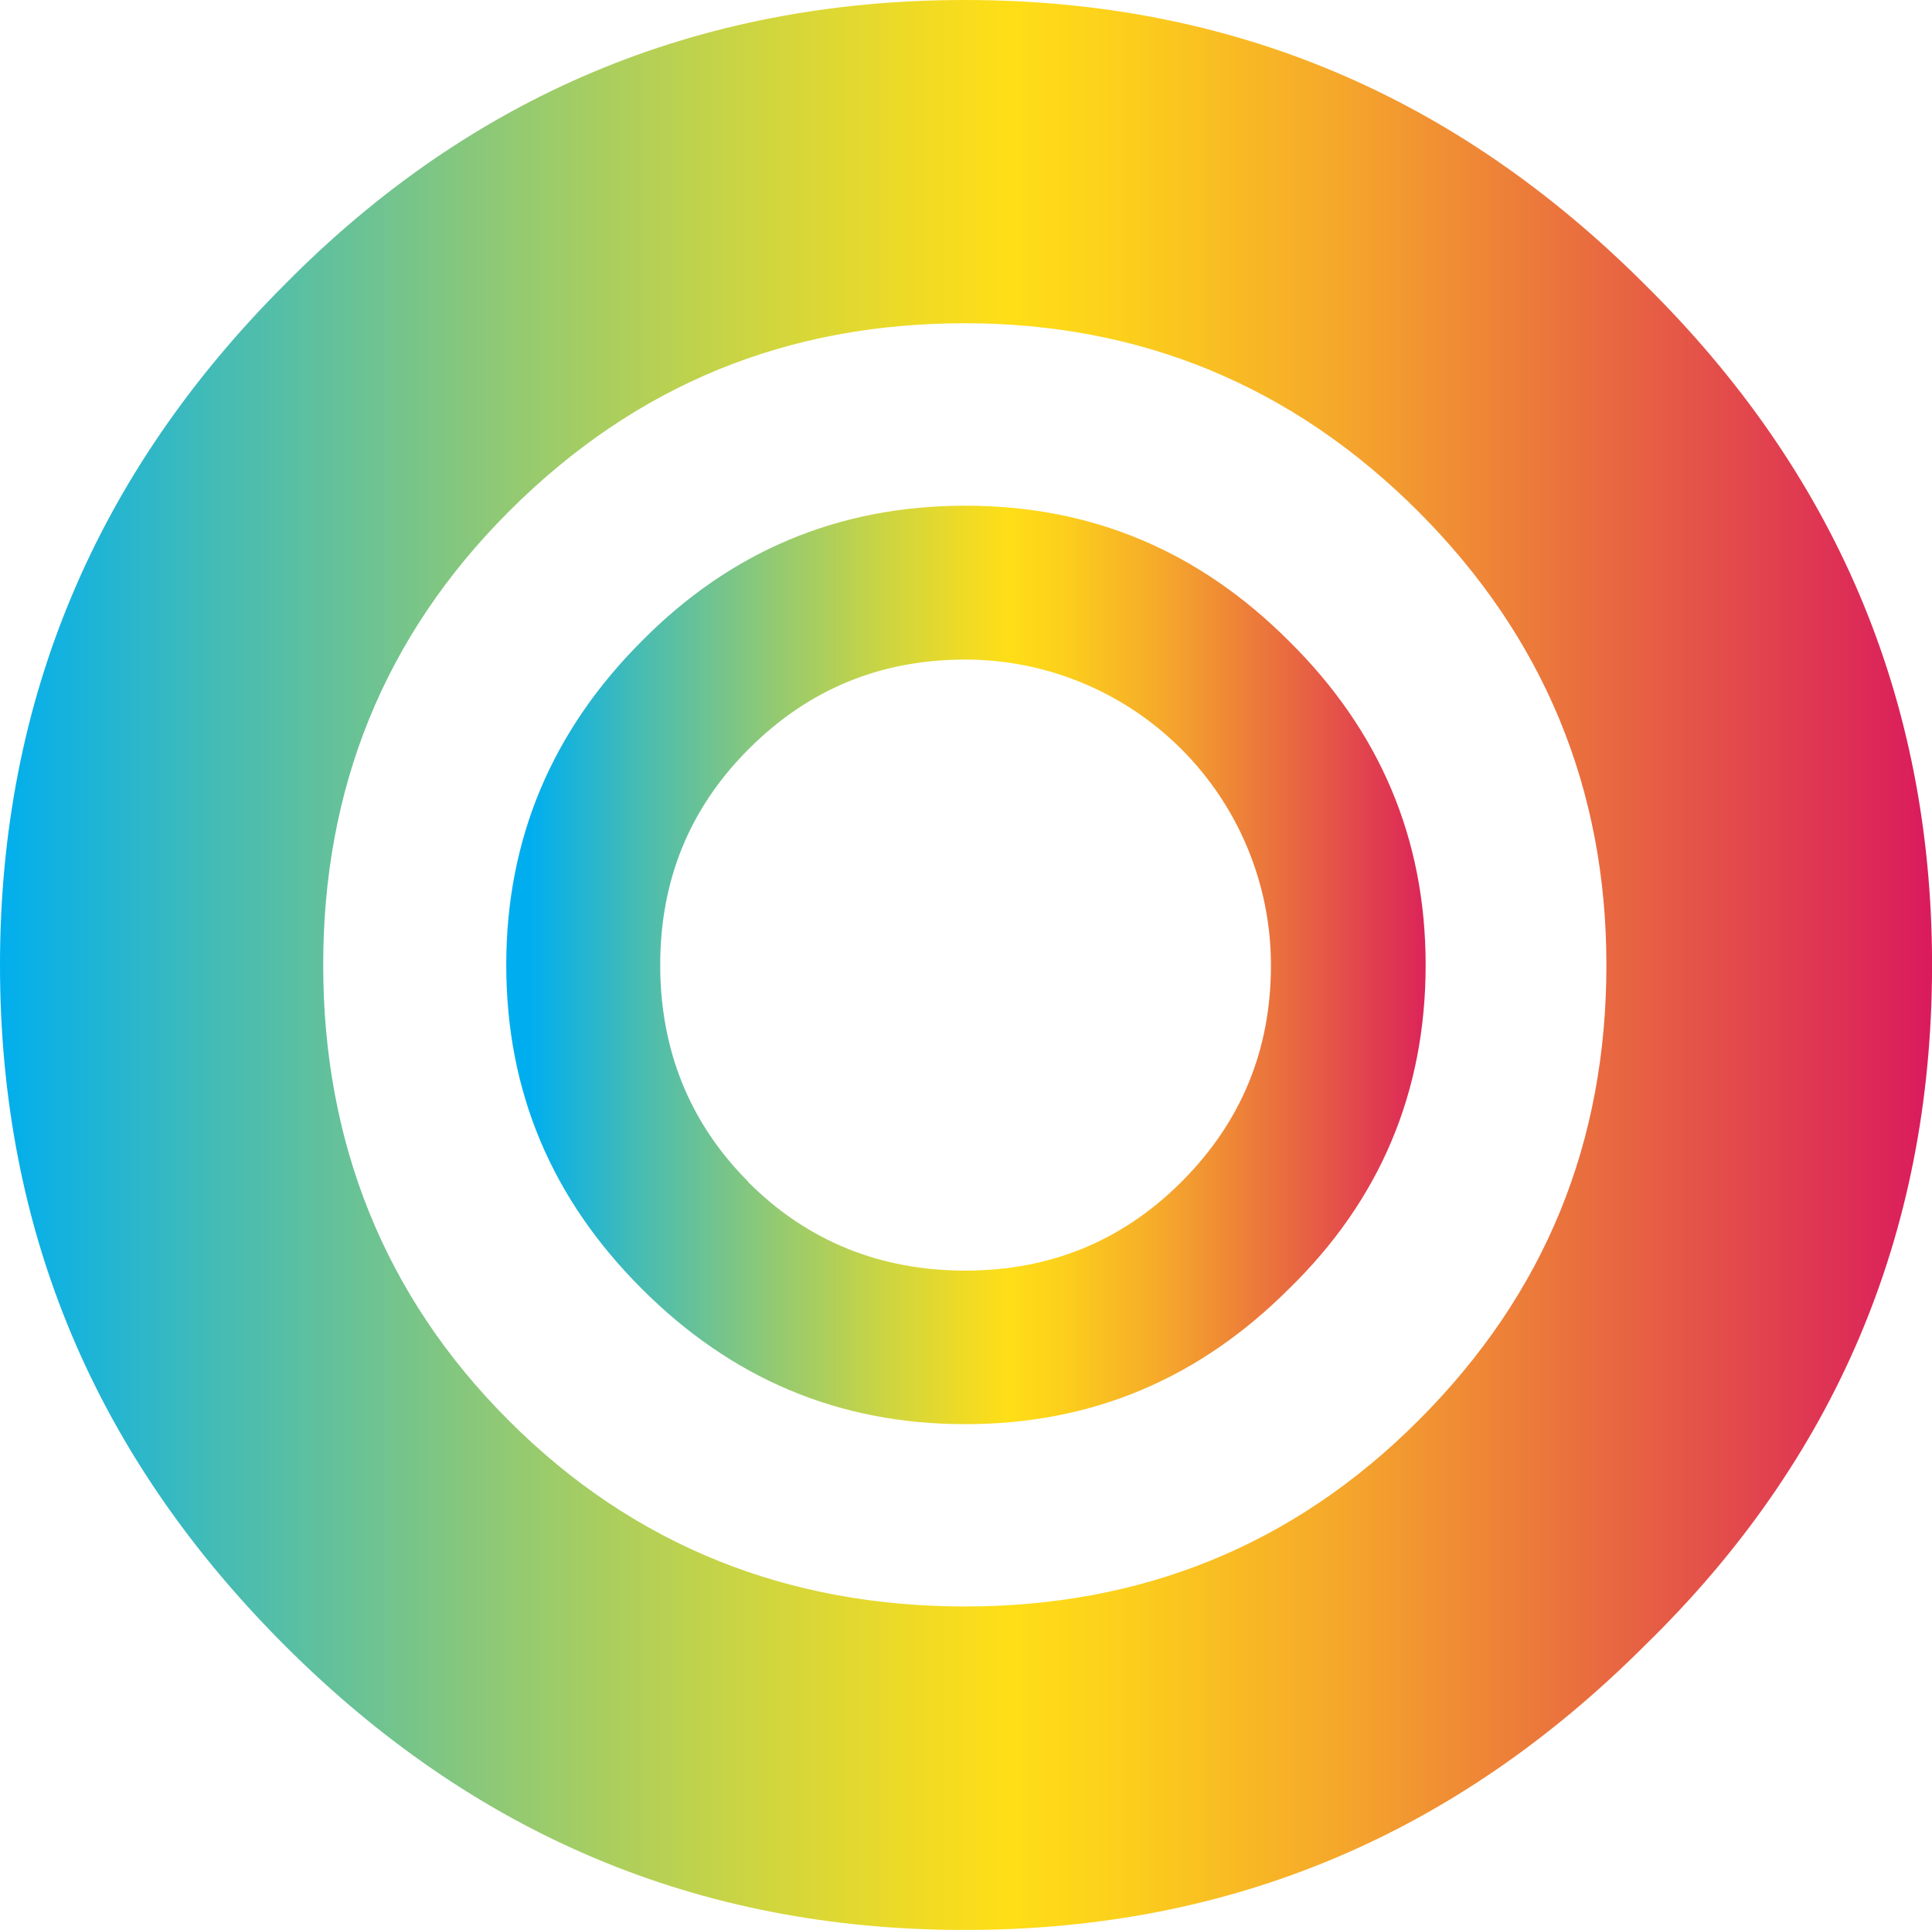 <svg xmlns="http://www.w3.org/2000/svg" xmlns:xlink="http://www.w3.org/1999/xlink" viewBox="0 0 386.28 385.8"><defs><style>.cls-1{fill:none;}.cls-2{clip-path:url(#clip-path);}.cls-3{clip-path:url(#clip-path-2);}.cls-4{fill:url(#linear-gradient);}.cls-5{clip-path:url(#clip-path-3);}.cls-6{fill:url(#linear-gradient-2);}</style><clipPath id="clip-path" transform="translate(0 0)"><rect class="cls-1" width="386.28" height="385.8"/></clipPath><clipPath id="clip-path-2" transform="translate(0 0)"><path class="cls-1" d="M101.75,284C76.68,259,64.62,228.1,64.62,192.9s12.06-65.59,37.13-90.66c25.56-25.56,55.94-37.62,91.15-37.62s65.58,12.54,90.66,37.62,37.62,55.45,37.62,90.66S309.12,258.48,283.56,284c-25.08,25.08-55.46,37.14-90.66,37.14S126.83,309.12,101.75,284M192.9,0C139.37,0,94,19.29,56.9,56.9,19.29,94.52,0,139.85,0,192.9c0,53.53,19.29,98.38,56.9,136s82.47,56.91,136,56.91,98.38-19.29,136-56.91c37.95-37,57.24-82.1,57.39-135.36v-1.26c-.15-52.78-19.44-97.9-57.39-135.37C291.28,19.29,246.43,0,192.9,0Z"/></clipPath><linearGradient id="linear-gradient" x1="-732.32" y1="333.7" x2="-731.32" y2="333.7" gradientTransform="matrix(386.28, 0, 0, -386.28, 282878.46, 129092.94)" gradientUnits="userSpaceOnUse"><stop offset="0" stop-color="#00aeef"/><stop offset="0.01" stop-color="#00aeef"/><stop offset="0.13" stop-color="#48bcb2"/><stop offset="0.28" stop-color="#95ca70"/><stop offset="0.4" stop-color="#ced540"/><stop offset="0.49" stop-color="#f2db22"/><stop offset="0.53" stop-color="#ffde17"/><stop offset="0.59" stop-color="#fccf1c"/><stop offset="0.7" stop-color="#f5a72b"/><stop offset="0.84" stop-color="#e86741"/><stop offset="1" stop-color="#da1c5c"/></linearGradient><clipPath id="clip-path-3" transform="translate(0 0)"><path class="cls-1" d="M149.65,236.28C137.71,224.34,132,209.65,132,192.9s5.74-31.22,17.68-43.15c12.16-12.17,26.62-17.9,43.37-17.9a61.13,61.13,0,0,1,61.06,61.05c0,16.75-5.74,31.21-17.91,43.38C224.24,248.21,209.78,254,193,254s-31.44-5.74-43.37-17.67M128.3,128.17c-17.9,17.91-27.08,39.48-27.08,64.73,0,25.47,9.18,46.82,27.08,64.72S167.55,284.7,193,284.7s46.83-9.18,64.73-27.08c18.13-17.67,27.31-39.25,27.31-64.72,0-25.25-9.18-46.82-27.31-64.73-17.9-17.9-39.25-27.08-64.73-27.08S146,110.27,128.3,128.17"/></clipPath><linearGradient id="linear-gradient-2" x1="-730.22" y1="333.55" x2="-729.22" y2="333.55" gradientTransform="matrix(183.84, 0, 0, -183.84, 134348.15, 61513.69)" xlink:href="#linear-gradient"/></defs><title>Artwork 7</title><g id="Layer_2" data-name="Layer 2"><g id="Layer_1-2" data-name="Layer 1"><g id="Artwork_7" data-name="Artwork 7"><g class="cls-2"><g class="cls-3"><rect class="cls-4" width="386.28" height="385.8"/></g><g class="cls-5"><rect class="cls-6" x="101.22" y="101.09" width="183.84" height="183.61"/></g></g></g></g></g></svg>